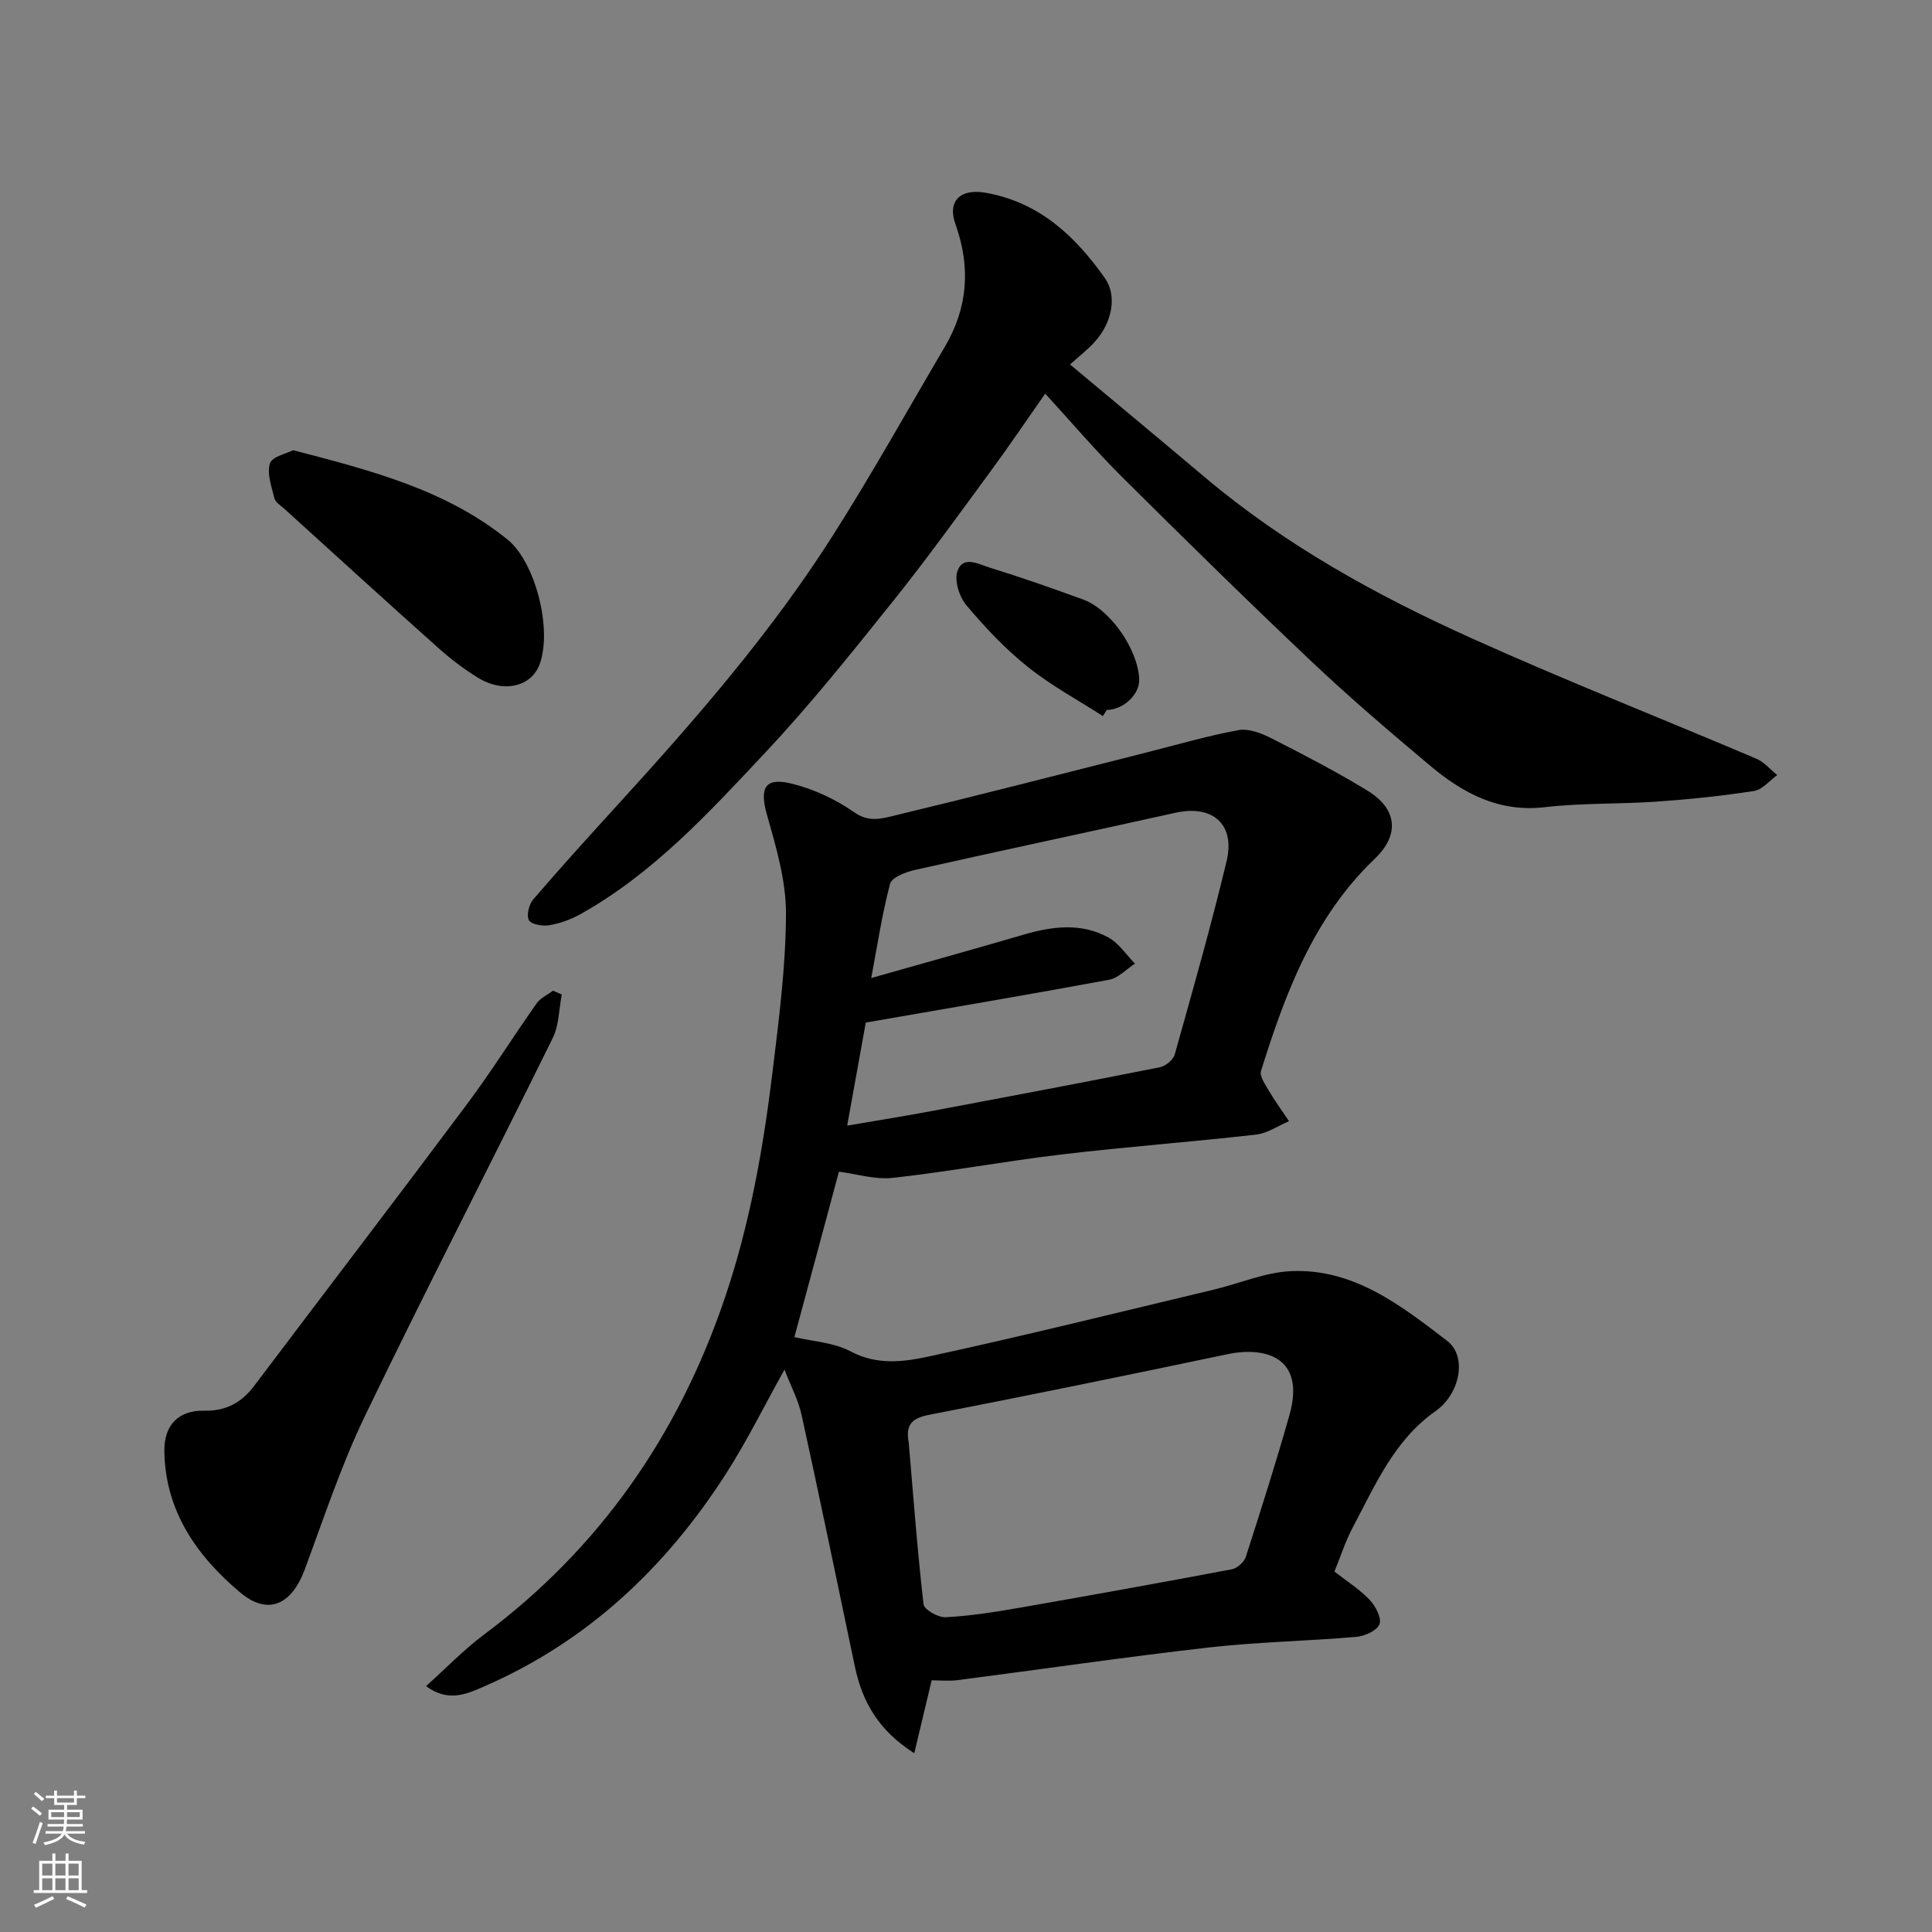 <svg enable-background="new 0 0 400 400" viewBox="0 0 400 400" xmlns="http://www.w3.org/2000/svg"><rect x="0" y="0" width="400" height="400" fill="#808080" stroke="none"/><g fill="#010000"><path d="m164.47 276.83c3.79.9 8.17 1.11 11.66 2.97 5.48 2.92 11.02 2.16 16.25 1.03 19.7-4.28 39.28-9.14 58.89-13.82 5.34-1.27 10.6-3.58 15.98-3.83 12.98-.61 22.8 7.1 32.37 14.43 4.18 3.2 2.7 10.96-2.42 14.56-8.6 6.06-12.47 15.33-17.13 24.08-1.52 2.85-2.51 5.99-3.79 9.12 2.45 1.92 5.11 3.6 7.23 5.8 1.24 1.29 2.56 3.72 2.11 5.06-.44 1.31-3.02 2.51-4.76 2.66-10.18.88-20.43 1.05-30.57 2.2-17.39 1.98-34.72 4.53-52.08 6.77-1.79.23-3.64.03-5.32.03-1.17 4.92-2.28 9.55-3.6 15.1-7.5-4.78-10.79-10.76-12.3-17.96-3.64-17.36-7.23-34.73-11.02-52.05-.68-3.09-2.23-5.99-3.55-9.42-4.22 7.57-7.79 14.82-12.12 21.57-12.49 19.47-28.8 34.83-50.23 44.1-3.2 1.38-7.23 3.34-11.86-.14 4.19-3.75 7.8-7.53 11.94-10.62 24.05-17.95 40.28-41.34 49.9-69.68 5.18-15.25 7.95-30.9 9.88-46.76 1.33-10.92 2.76-21.91 2.8-32.87.02-6.85-2.06-13.82-3.95-20.52-1.52-5.37-.49-7.73 4.91-6.45 4.63 1.1 9.27 3.25 13.17 5.99 3.01 2.11 5.64 1.32 8.2.71 17.23-4.15 34.39-8.57 51.57-12.91 6.59-1.66 13.14-3.59 19.81-4.82 2.14-.39 4.82.69 6.92 1.76 6.69 3.4 13.37 6.87 19.77 10.78 6.17 3.77 6.69 9.14 1.51 14.09-12.66 12.1-18.52 27.81-23.56 43.93-.35 1.13.93 2.9 1.7 4.22 1.25 2.13 2.72 4.13 4.1 6.19-2.28.96-4.49 2.52-6.85 2.78-13.37 1.52-26.81 2.51-40.17 4.1-11.68 1.38-23.28 3.55-34.97 4.85-3.73.42-7.65-.83-11.2-1.28-3.05 11.42-6.19 23.01-9.22 34.25zm23.68 21.89c.93 10.89 1.77 22.19 3.06 33.43.13 1.11 3.03 2.76 4.57 2.68 5.04-.26 10.07-1.05 15.06-1.92 14.75-2.57 29.49-5.23 44.21-8.01 1.11-.21 2.54-1.49 2.88-2.57 3.14-9.73 6.24-19.49 9.03-29.33 3.4-11.98-4.94-14.29-12.86-12.62-20.53 4.31-41.08 8.53-61.67 12.53-3.49.67-5.03 1.92-4.28 5.81zm-7.77-96.23c11.17-3.17 21.36-6 31.51-8.97 5.98-1.75 11.97-2.52 17.62.59 2.16 1.19 3.66 3.56 5.47 5.4-1.78 1.15-3.44 2.98-5.36 3.34-16.68 3.09-33.4 5.91-50.37 8.86-1.22 6.79-2.5 13.89-3.85 21.34 6.21-1.07 11.97-1.98 17.71-3.06 15.69-2.95 31.38-5.91 47.04-9.03 1.18-.24 2.76-1.55 3.07-2.66 3.73-13.29 7.51-26.57 10.73-39.99 1.84-7.68-2.91-11.74-10.57-10.04-17.96 3.99-35.95 7.8-53.9 11.83-1.91.43-4.83 1.52-5.19 2.86-1.68 6.27-2.62 12.73-3.91 19.53z"/><path d="m221.54 75.46c9.77 8.17 18.88 15.73 27.92 23.36 16.64 14.04 35.54 24.46 55.23 33.33 19.44 8.76 39.31 16.59 58.94 24.93 1.63.69 2.89 2.24 4.33 3.39-1.59 1.14-3.07 3.02-4.8 3.29-6.64 1.03-13.35 1.73-20.06 2.2-7.75.54-15.58.27-23.29 1.16-9.55 1.11-16.96-2.92-23.76-8.63-8.33-6.99-16.61-14.06-24.51-21.53-13.28-12.56-26.32-25.38-39.29-38.27-5.39-5.36-10.33-11.17-15.85-17.19-3.99 5.69-7.55 10.97-11.32 16.09-6.68 9.08-13.26 18.24-20.31 27.03-8.53 10.64-17.06 21.33-26.38 31.25-11.62 12.38-23.18 25.02-38.3 33.44-1.96 1.09-4.19 1.88-6.39 2.25-1.37.23-3.7-.16-4.19-1.04-.55-1 .01-3.28.89-4.31 5.7-6.63 11.58-13.11 17.47-19.57 16.05-17.59 31.7-35.55 44.51-55.69 8.14-12.79 15.52-26.06 23.22-39.12 4.79-8.11 5.4-16.49 2.22-25.4-1.74-4.87 1.07-7.42 6.18-6.53 11.15 1.94 18.63 8.97 24.79 17.74 2.5 3.56 1.5 9.1-2.06 13.05-1.42 1.61-3.16 2.94-5.19 4.77z"/><path d="m116.31 205.9c-.59 3.03-.56 6.36-1.88 9.03-12.87 26.12-26.23 52-38.87 78.23-4.92 10.22-8.5 21.1-12.46 31.77-2.71 7.29-7.57 9.65-13.39 4.76-8.96-7.53-15.56-16.9-15.68-29.36-.05-5.29 2.96-8.38 8.23-8.26 4.52.1 7.74-1.66 10.38-5.16 14.66-19.44 29.46-38.77 44.03-58.28 5.06-6.78 9.56-13.98 14.44-20.9.79-1.12 2.25-1.76 3.39-2.62.61.26 1.21.53 1.81.79z"/><path d="m60.69 93.21c16.49 4.27 31.77 8.29 44.39 18.5 5.71 4.62 9.29 18.37 6.68 25.73-1.7 4.78-7.55 6.12-12.83 2.86-2.9-1.79-5.66-3.89-8.2-6.16-10.69-9.54-21.28-19.2-31.89-28.83-.74-.67-1.82-1.31-2.02-2.14-.59-2.39-1.59-5.1-.93-7.23.43-1.41 3.44-2.02 4.8-2.73z"/><path d="m228.34 148.26c-5.23-3.37-10.77-6.35-15.6-10.23-4.65-3.72-8.82-8.15-12.66-12.72-1.47-1.74-2.53-5.1-1.85-7.07 1.13-3.32 4.44-1.41 6.65-.73 6.52 2.01 12.96 4.28 19.37 6.61 5.63 2.04 11.4 10.4 11.61 16.53.11 3.12-3.25 6.29-6.72 6.34-.27.43-.53.85-.8 1.27z"/></g><path d="m6.44 374.46.42-.45c.65.47 1.27.95 1.85 1.44l-.45.49c-.65-.56-1.25-1.06-1.82-1.48m.93 7.33-.63-.26c.55-1.36 1.05-2.8 1.52-4.33.19.1.38.19.59.27-.46 1.29-.95 2.73-1.48 4.32m-.38-10.38.44-.42c.43.34 1.01.82 1.74 1.44l-.49.49c-.53-.51-1.09-1.01-1.69-1.51m2.5.35h1.72v-1.04h.59v1.04h3.52v-1.04h.59v1.04h1.75v.53h-1.75v1.42h-2.03v.97h3.22v2.03h-3.24c0 .35-.01.66-.03.93h3.32v.53h-3.37c-.03.27-.08.58-.15.94h3.96v.53h-3.71c.67.92 1.93 1.48 3.79 1.68-.13.24-.23.44-.29.59-2.13-.38-3.48-1.08-4.04-2.12-.43.97-1.77 1.72-4.03 2.23-.09-.19-.2-.37-.33-.55 2.1-.42 3.37-1.03 3.81-1.83h-3.36v-.53h3.58c.08-.29.13-.61.16-.94h-3.33v-.53h3.39c.02-.27.04-.58.04-.93h-3.23v-2.03h3.25v-.97h-2.07v-1.42h-1.73zm1.12 3.44v1h2.65c.01-.3.02-.44.01-.4v-.25-.35zm1.19-2h3.52v-.91h-3.52zm4.71 2h-2.63v.59c0 .15-.01.28-.01.4h2.64z" fill="#fafbfa"/><path d="m13.56 383.74h.63v1.52h2.72v6.07h1.13v.6h-11.06v-.6h1.13v-6.07h2.73v-1.52h.63v1.52h2.1v-1.52zm-2.69 8.83.38.56c-1.24.63-2.53 1.25-3.85 1.85-.1-.21-.21-.42-.34-.63 1.36-.55 2.63-1.15 3.81-1.78m-2.13-4.27h2.1v-2.45h-2.1zm0 3.04h2.1v-2.46h-2.1zm2.72-3.04h2.1v-2.45h-2.1zm0 3.04h2.1v-2.46h-2.1zm6.07 3.6c-1.41-.71-2.7-1.3-3.86-1.78l.35-.56c1.45.62 2.75 1.19 3.88 1.72zm-1.25-9.09h-2.1v2.45h2.1zm-2.09 5.49h2.1v-2.46h-2.1z" fill="#fafbfa"/></svg>